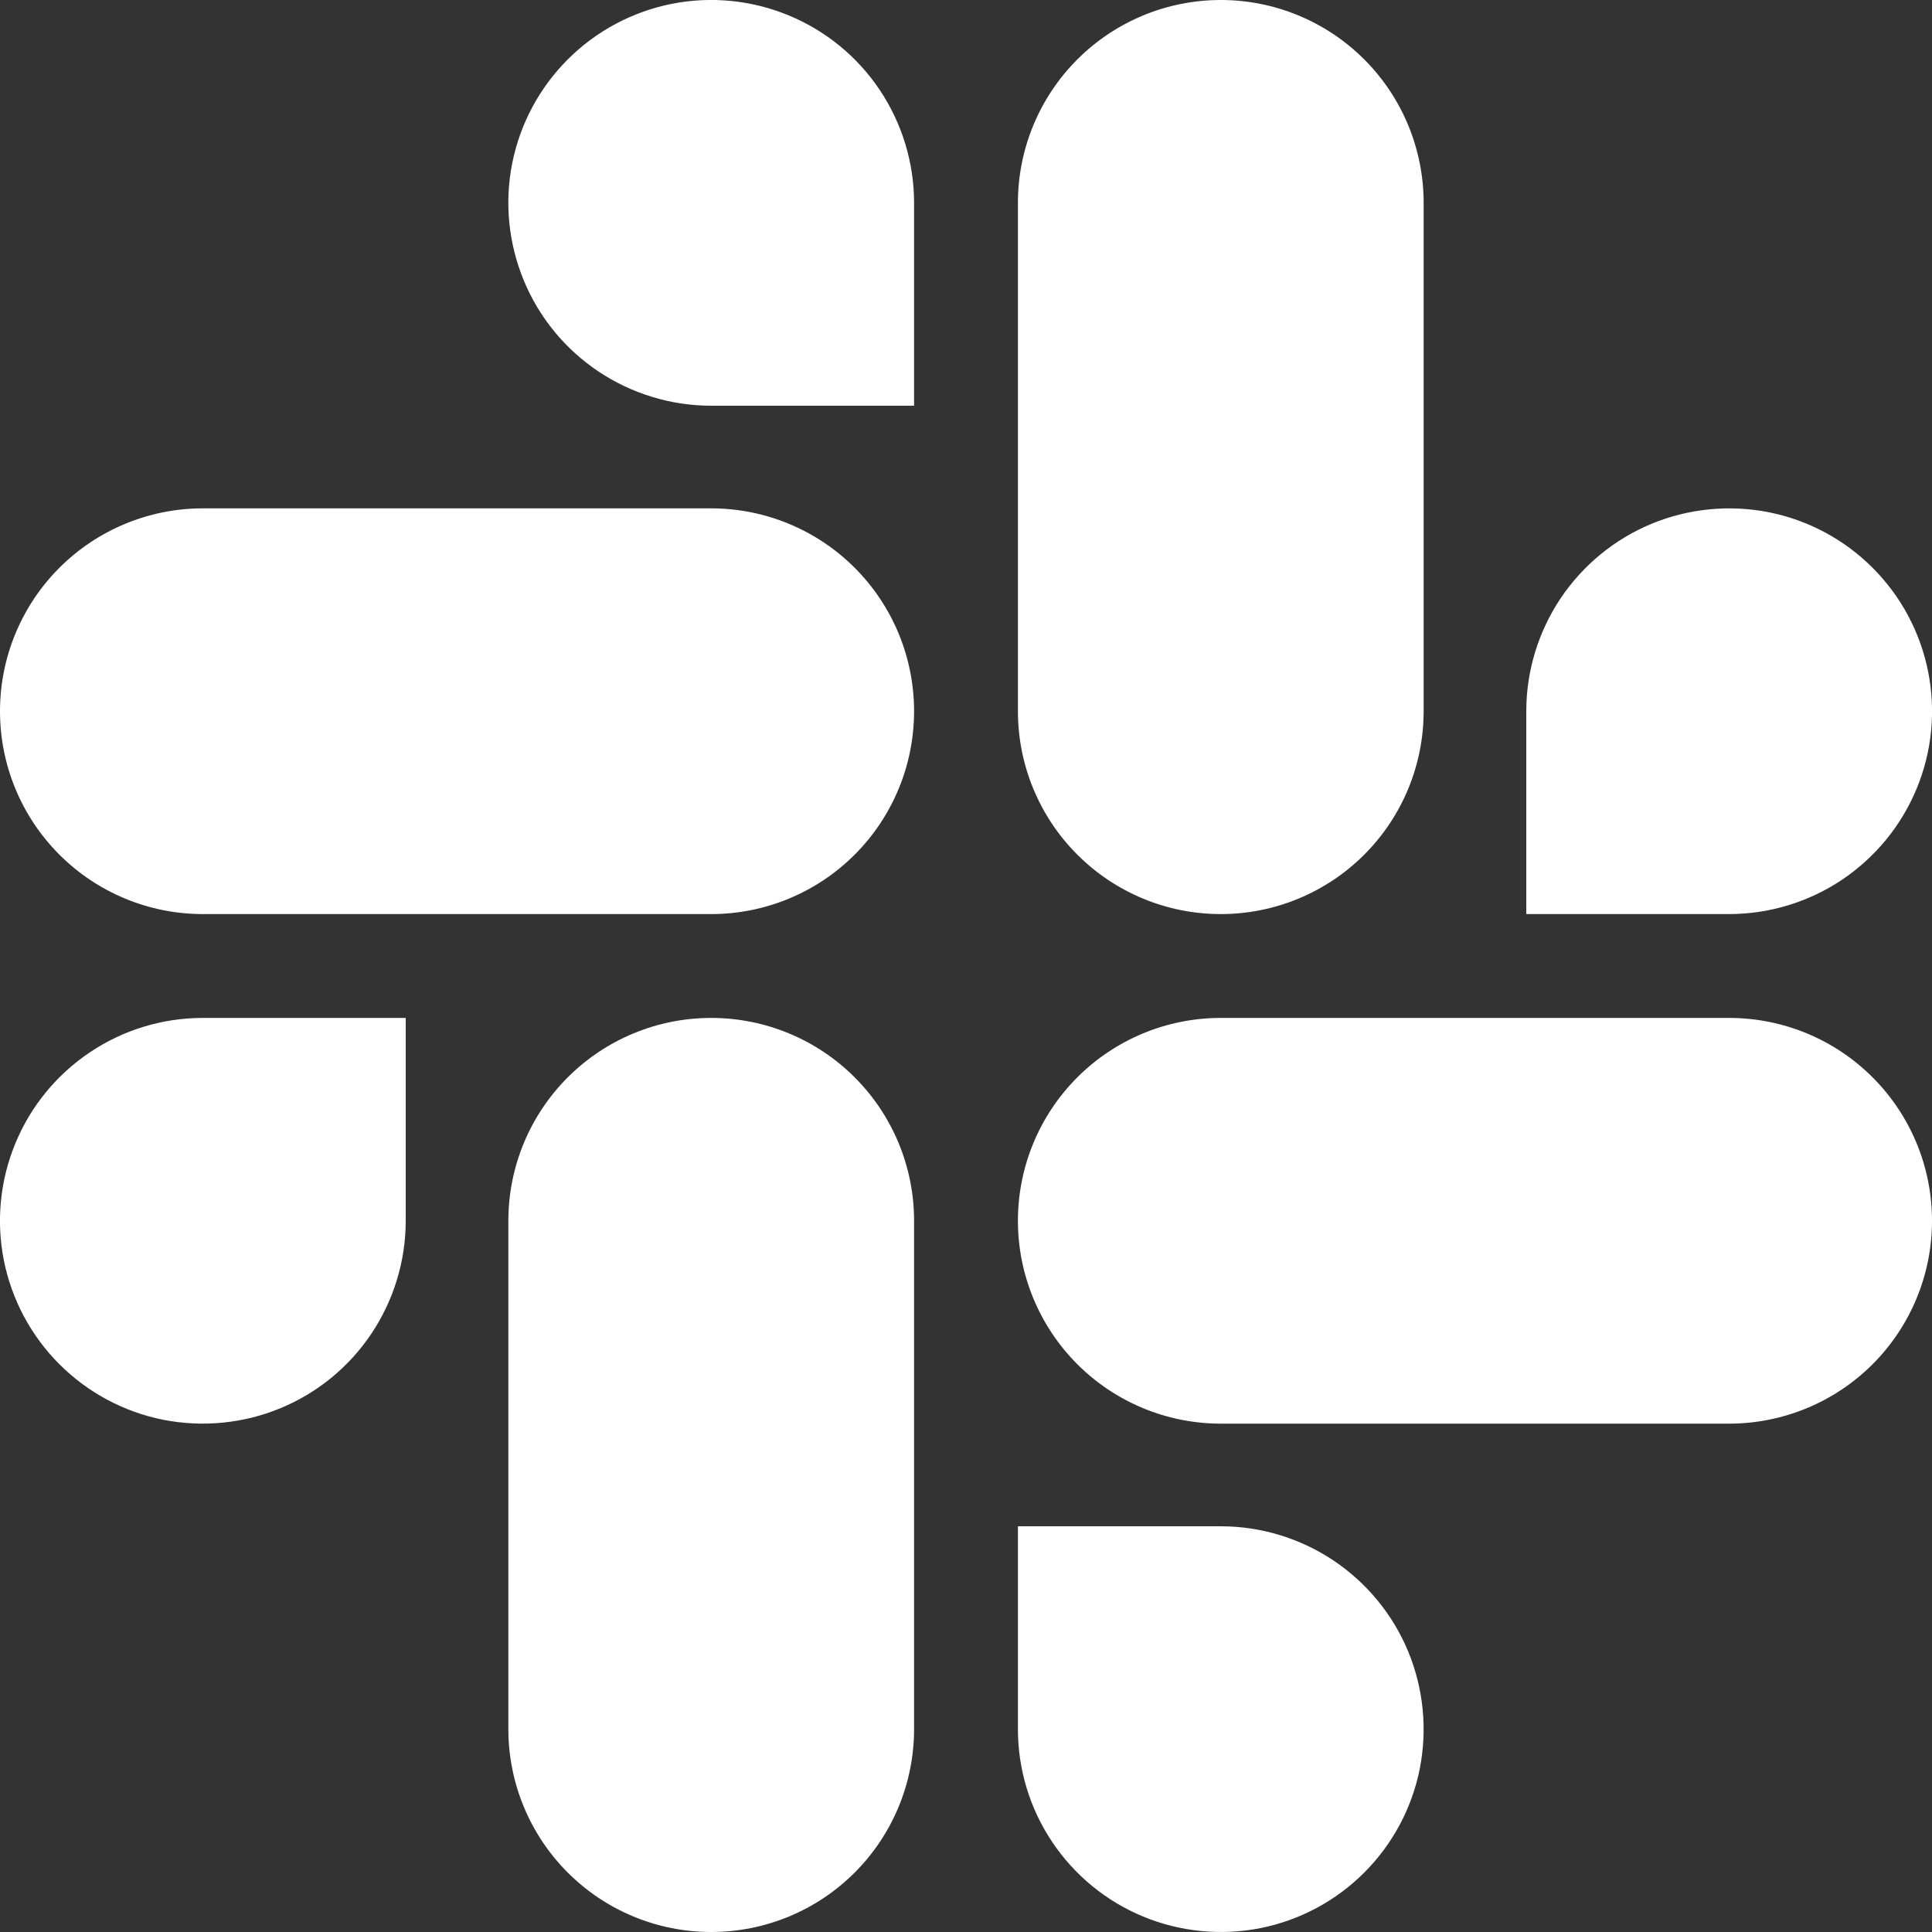 <?xml version="1.0" encoding="UTF-8" standalone="no"?>
<!-- Uploaded to: SVG Repo, www.svgrepo.com, Generator: SVG Repo Mixer Tools -->

<svg
   width="533.333"
   height="533.333"
   viewBox="0 0 16 16"
   fill="none"
   version="1.1"
   id="svg4"
   sodipodi:docname="slack.svg"
   inkscape:version="1.1.2 (b8e25be833, 2022-02-05)"
   xmlns:inkscape="http://www.inkscape.org/namespaces/inkscape"
   xmlns:sodipodi="http://sodipodi.sourceforge.net/DTD/sodipodi-0.dtd"
   xmlns="http://www.w3.org/2000/svg"
   xmlns:svg="http://www.w3.org/2000/svg">
  <rect x="0" y="0" width="16" height="16" fill="#333333" stroke="none"/>
  <defs
     id="defs8" />
  <sodipodi:namedview
     id="namedview6"
     pagecolor="#ffffff"
     bordercolor="#999999"
     borderopacity="1"
     inkscape:pageshadow="0"
     inkscape:pageopacity="0"
     inkscape:pagecheckerboard="0"
     showgrid="false"
     inkscape:zoom="0.449375"
     inkscape:cx="277.05146"
     inkscape:cy="353.82476"
     inkscape:window-width="1920"
     inkscape:window-height="1009"
     inkscape:window-x="-8"
     inkscape:window-y="-8"
     inkscape:window-maximized="1"
     inkscape:current-layer="svg4" />
  <path
     d="m 3.36,10.11 c 0,0.332 -0.099,0.657 -0.283,0.933 C 2.892,11.32 2.63,11.535 2.323,11.662 2.016,11.789 1.678,11.822 1.352,11.758 1.026,11.693 0.727,11.533 0.492,11.298 0.257,11.063 0.097,10.764 0.032,10.438 -0.033,10.112 7.3e-4,9.774 0.128,9.467 0.255,9.16 0.47,8.898 0.747,8.713 1.023,8.528 1.348,8.43 1.68,8.43 h 1.68 z m 0.85,0 C 4.21,9.664 4.387,9.237 4.702,8.922 5.017,8.607 5.444,8.43 5.89,8.43 6.336,8.43 6.763,8.607 7.078,8.922 7.393,9.237 7.57,9.664 7.57,10.11 v 4.21 c 0,0.446 -0.177,0.873 -0.492,1.188 C 6.763,15.823 6.336,16 5.89,16 5.444,16 5.017,15.823 4.702,15.508 4.387,15.193 4.21,14.766 4.21,14.32 Z M 5.89,3.36 C 5.558,3.36 5.233,3.261 4.957,3.077 4.68,2.892 4.465,2.63 4.338,2.323 4.211,2.016 4.177,1.678 4.242,1.352 4.307,1.026 4.467,0.727 4.702,0.492 4.937,0.257 5.236,0.097 5.562,0.032 5.888,-0.033 6.226,7.3e-4 6.533,0.128 6.84,0.255 7.102,0.47 7.287,0.747 7.471,1.023 7.57,1.348 7.57,1.68 v 1.68 z m 0,0.85 c 0.446,0 0.873,0.177 1.188,0.492 C 7.393,5.017 7.57,5.444 7.57,5.89 7.57,6.336 7.393,6.763 7.078,7.078 6.763,7.393 6.336,7.57 5.89,7.57 H 1.68 C 1.234,7.57 0.807,7.393 0.492,7.078 0.177,6.763 0,6.336 0,5.89 0,5.444 0.177,5.017 0.492,4.702 0.807,4.387 1.234,4.21 1.68,4.21 Z m 6.75,1.68 c 0,-0.332 0.099,-0.657 0.283,-0.933 0.185,-0.276 0.447,-0.492 0.754,-0.619 0.307,-0.127 0.645,-0.16 0.971,-0.096 0.326,0.065 0.625,0.225 0.86,0.46 0.235,0.235 0.395,0.534 0.46,0.86 0.065,0.326 0.032,0.664 -0.096,0.971 -0.127,0.307 -0.343,0.569 -0.619,0.754 C 14.977,7.471 14.652,7.57 14.32,7.57 h -1.68 z m -0.85,0 c 0,0.446 -0.177,0.873 -0.492,1.188 C 10.983,7.393 10.556,7.57 10.11,7.57 9.664,7.57 9.237,7.393 8.922,7.078 8.607,6.763 8.43,6.336 8.43,5.89 V 1.68 C 8.43,1.234 8.607,0.807 8.922,0.492 9.237,0.177 9.664,0 10.11,0 10.556,0 10.983,0.177 11.298,0.492 11.613,0.807 11.79,1.234 11.79,1.68 Z m -1.68,6.75 c 0.332,0 0.657,0.099 0.933,0.283 0.276,0.185 0.492,0.447 0.619,0.754 0.127,0.307 0.16,0.645 0.096,0.971 -0.065,0.326 -0.225,0.625 -0.46,0.86 -0.235,0.235 -0.534,0.395 -0.86,0.46 C 10.112,16.032 9.774,15.999 9.467,15.872 9.16,15.745 8.898,15.53 8.713,15.253 8.528,14.977 8.43,14.652 8.43,14.32 v -1.68 z m 0,-0.85 C 9.664,11.79 9.237,11.613 8.922,11.298 8.607,10.983 8.43,10.556 8.43,10.11 8.43,9.664 8.607,9.237 8.922,8.922 9.237,8.607 9.664,8.43 10.11,8.43 h 4.21 c 0.446,0 0.873,0.177 1.188,0.492 C 15.823,9.237 16,9.664 16,10.11 16,10.556 15.823,10.983 15.508,11.298 15.193,11.613 14.766,11.79 14.32,11.79 Z"
     fill="#FFFFFF"
     id="path2" />
</svg>
